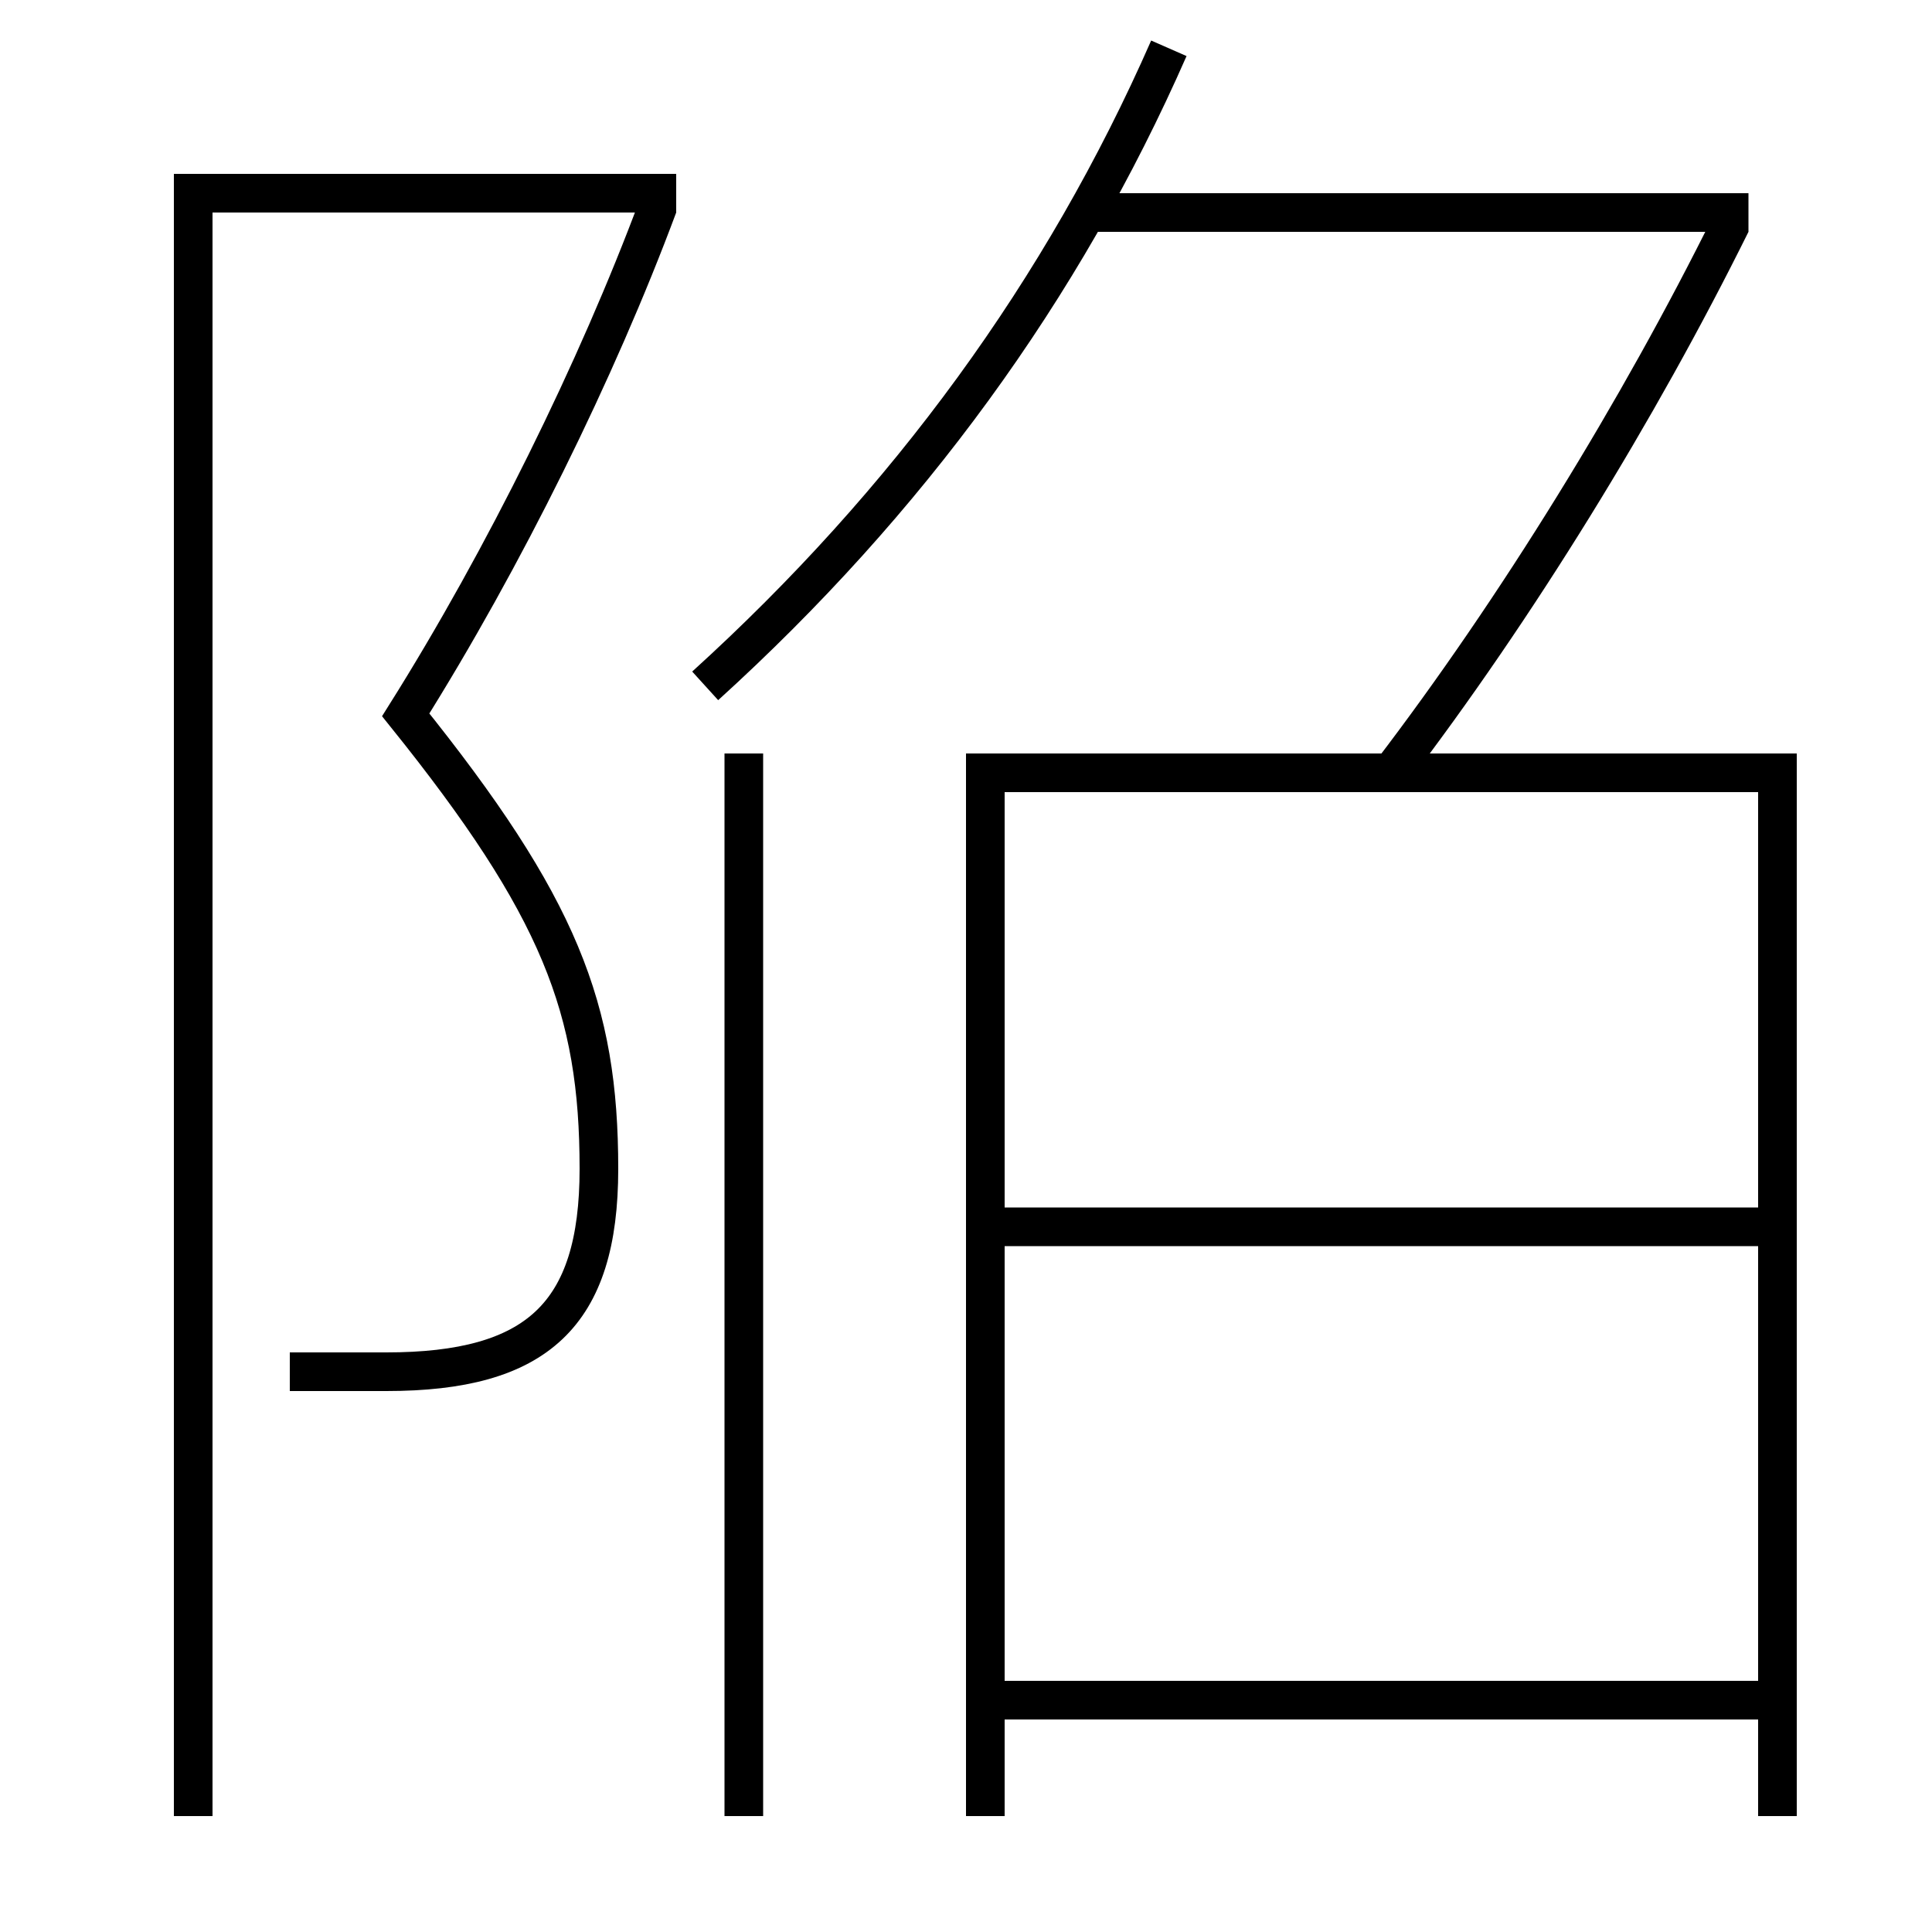 <?xml version='1.0' encoding='utf-8'?>
<svg xmlns="http://www.w3.org/2000/svg" height="100px" version="1.0" viewBox="0 0 100 100" width="100px" x="0px" y="0px">
<line fill="none" stroke="#000000" stroke-width="2" x1="38.5" x2="38.5" y1="94" y2="39" /><line fill="none" stroke="#000000" stroke-width="2" x1="52" x2="91" y1="88" y2="88" /><line fill="none" stroke="#000000" stroke-width="2" x1="52" x2="91" y1="63.5" y2="63.5" /><line fill="none" stroke="#000000" stroke-width="2" x1="56" x2="90.5" y1="11" y2="11" /><polyline fill="none" points="35,10 10,10 10,94" stroke="#000000" stroke-width="2" /><polyline fill="none" points="92,94 92,40 51,40 51,94" stroke="#000000" stroke-width="2" /><path d="M15,71 h5.0 c7.789,0 11,-2.928 11,-10.5 c0,-8.302 -2.023,-13.576 -10,-23.5 c5.083,-8.09 9.91,-17.88 13.063,-26.349" fill="none" stroke="#000000" stroke-width="2" /><path d="M72,40 c6.498,-8.506 12.814,-18.775 17.604,-28.444" fill="none" stroke="#000000" stroke-width="2" /><path d="M36.5,35.5 c10.482,-9.517 18.507,-20.492 24,-33" fill="none" stroke="#000000" stroke-width="2" /></svg>
